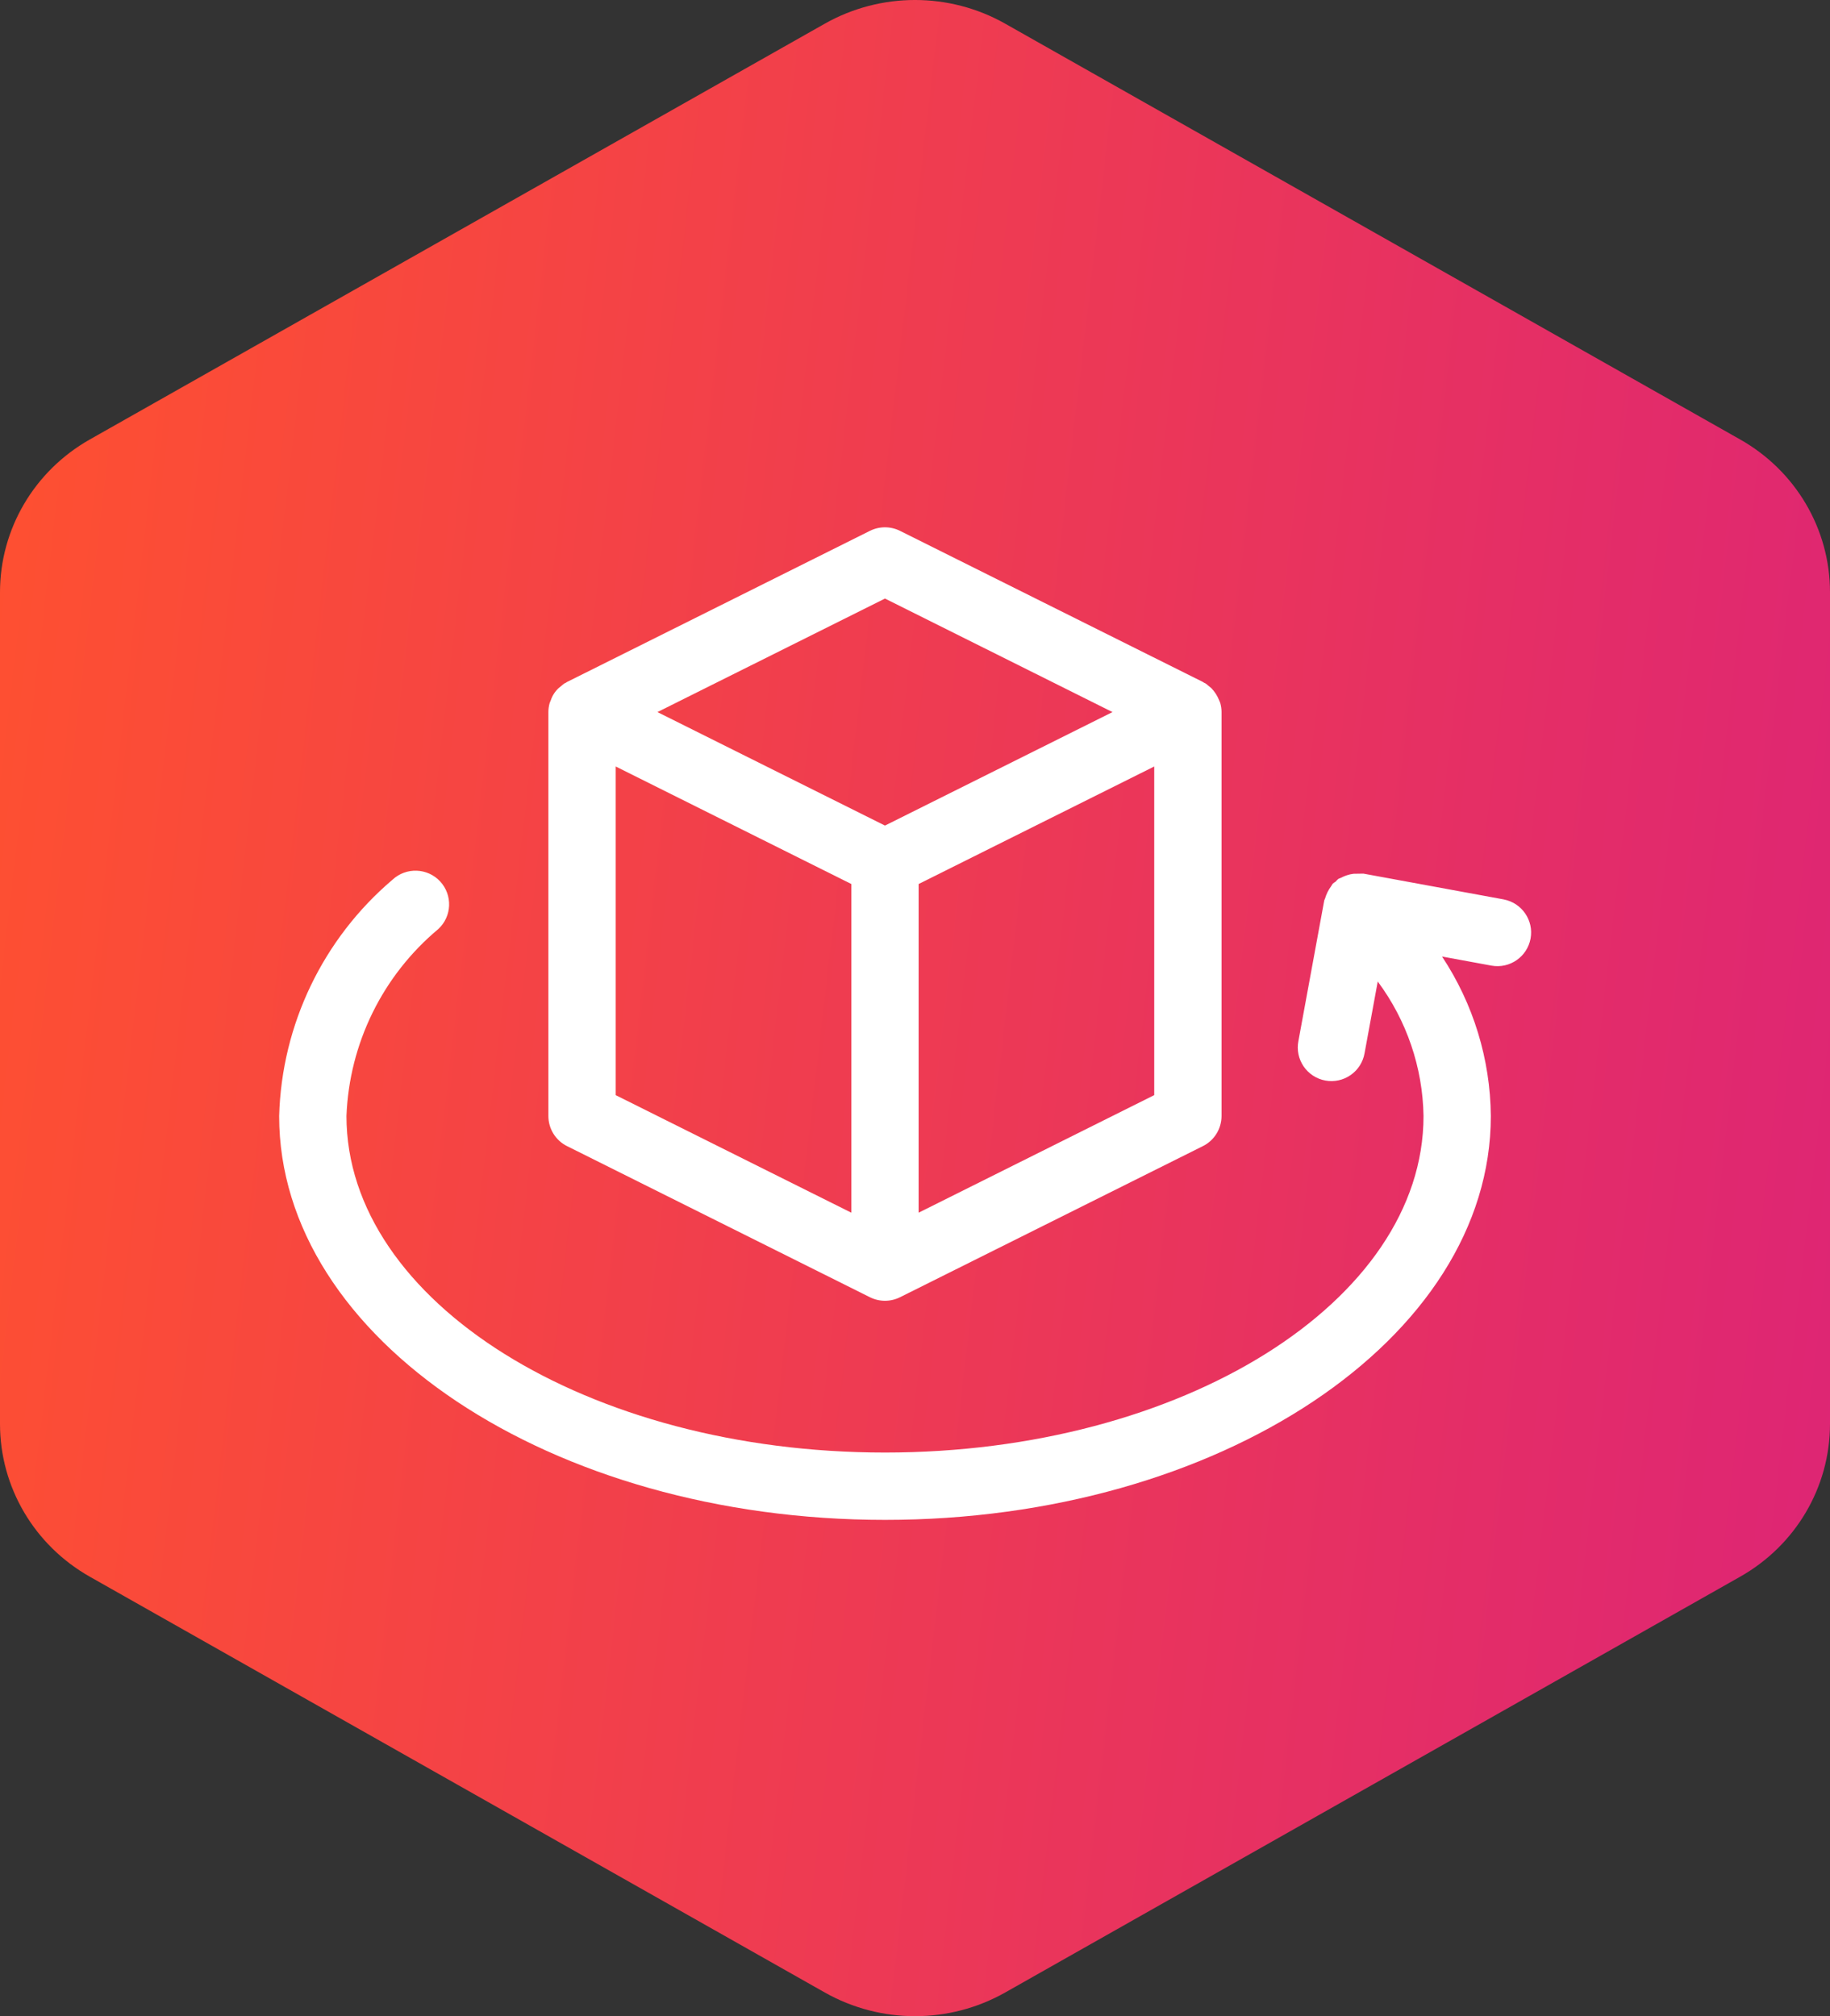 <svg width="59" height="65" viewBox="0 0 59 65" fill="none" xmlns="http://www.w3.org/2000/svg">
<rect x="0" y="0" width="59" height="65" fill="#333333" stroke="none"/>
<path d="M0 19.093V45.907C0 47.943 1.104 49.821 2.903 50.836L26.596 64.239C28.396 65.254 30.604 65.254 32.404 64.239L56.096 50.836C57.896 49.821 59 47.943 59 45.907V19.093C59 17.058 57.896 15.179 56.096 14.164L32.404 0.761C30.604 -0.254 28.396 -0.254 26.596 0.761L2.903 14.164C1.104 15.179 0 17.058 0 19.093Z" fill="url(#paint0_linear_231_11107)"/>
<g clip-path="url(#clip0_231_11107)">
<path d="M48.484 28.997L43.956 28.165C43.849 28.167 43.744 28.168 43.638 28.17C43.565 28.179 43.494 28.194 43.425 28.218C43.361 28.238 43.298 28.265 43.239 28.297C43.209 28.314 43.173 28.318 43.144 28.339C43.114 28.365 43.087 28.394 43.062 28.423C43.028 28.443 42.997 28.466 42.967 28.49C42.947 28.518 42.929 28.547 42.913 28.576C42.827 28.693 42.762 28.825 42.721 28.965C42.715 28.99 42.697 29.01 42.693 29.036L41.861 33.564C41.805 33.848 41.867 34.142 42.03 34.381C42.193 34.62 42.445 34.783 42.729 34.836C43.013 34.889 43.307 34.825 43.545 34.659C43.783 34.494 43.944 34.241 43.994 33.955L44.419 31.644C45.352 32.898 45.869 34.414 45.895 35.978C45.895 41.961 38.106 46.829 28.532 46.829C18.959 46.829 11.17 41.962 11.17 35.979C11.26 33.641 12.337 31.45 14.132 29.951C14.572 29.544 14.598 28.857 14.191 28.417C13.784 27.978 13.097 27.952 12.657 28.359C10.412 30.265 9.082 33.035 9 35.979C9 43.159 17.763 49 28.532 49C39.303 49 48.065 43.159 48.065 35.979C48.049 34.149 47.502 32.364 46.492 30.838L48.091 31.132C48.677 31.235 49.238 30.845 49.346 30.259C49.454 29.674 49.068 29.111 48.484 28.998V28.997Z" fill="white"/>
<path d="M18.282 36.95L28.047 41.822C28.352 41.974 28.711 41.974 29.017 41.822L38.782 36.95C39.151 36.766 39.383 36.389 39.383 35.978V22.957C39.383 22.86 39.369 22.764 39.343 22.669C39.334 22.639 39.319 22.611 39.307 22.581C39.25 22.434 39.164 22.3 39.054 22.185C39.023 22.158 38.992 22.132 38.958 22.107C38.93 22.081 38.9 22.057 38.868 22.034C38.853 22.025 38.836 22.021 38.821 22.012C38.807 22.005 38.796 21.993 38.782 21.986L29.016 17.114C28.711 16.962 28.352 16.962 28.047 17.114L18.282 21.986C18.267 21.993 18.256 22.004 18.243 22.012C18.227 22.021 18.21 22.025 18.195 22.034C18.163 22.057 18.133 22.081 18.105 22.107C18.071 22.132 18.04 22.158 18.009 22.185C17.893 22.294 17.805 22.43 17.756 22.581C17.745 22.611 17.729 22.639 17.72 22.669C17.694 22.764 17.68 22.86 17.68 22.957V35.979C17.68 36.39 17.913 36.766 18.281 36.95H18.282ZM19.851 24.711L27.447 28.5V39.096L19.851 35.307V24.711ZM29.617 39.096V28.5L37.213 24.711V35.306L29.617 39.096ZM28.532 19.297L35.867 22.957L28.532 26.616L21.196 22.957L28.532 19.297H28.532Z" fill="white"/>
</g>
<defs>
<linearGradient id="paint0_linear_231_11107" x1="0" y1="0" x2="65.669" y2="7.635" gradientUnits="userSpaceOnUse">
<stop stop-color="#FF512F"/>
<stop offset="1" stop-color="#DD2476"/>
</linearGradient>
<clipPath id="clip0_231_11107">
<rect width="40.364" height="32" fill="white" transform="translate(9 17)"/>
</clipPath>
</defs>
</svg>
